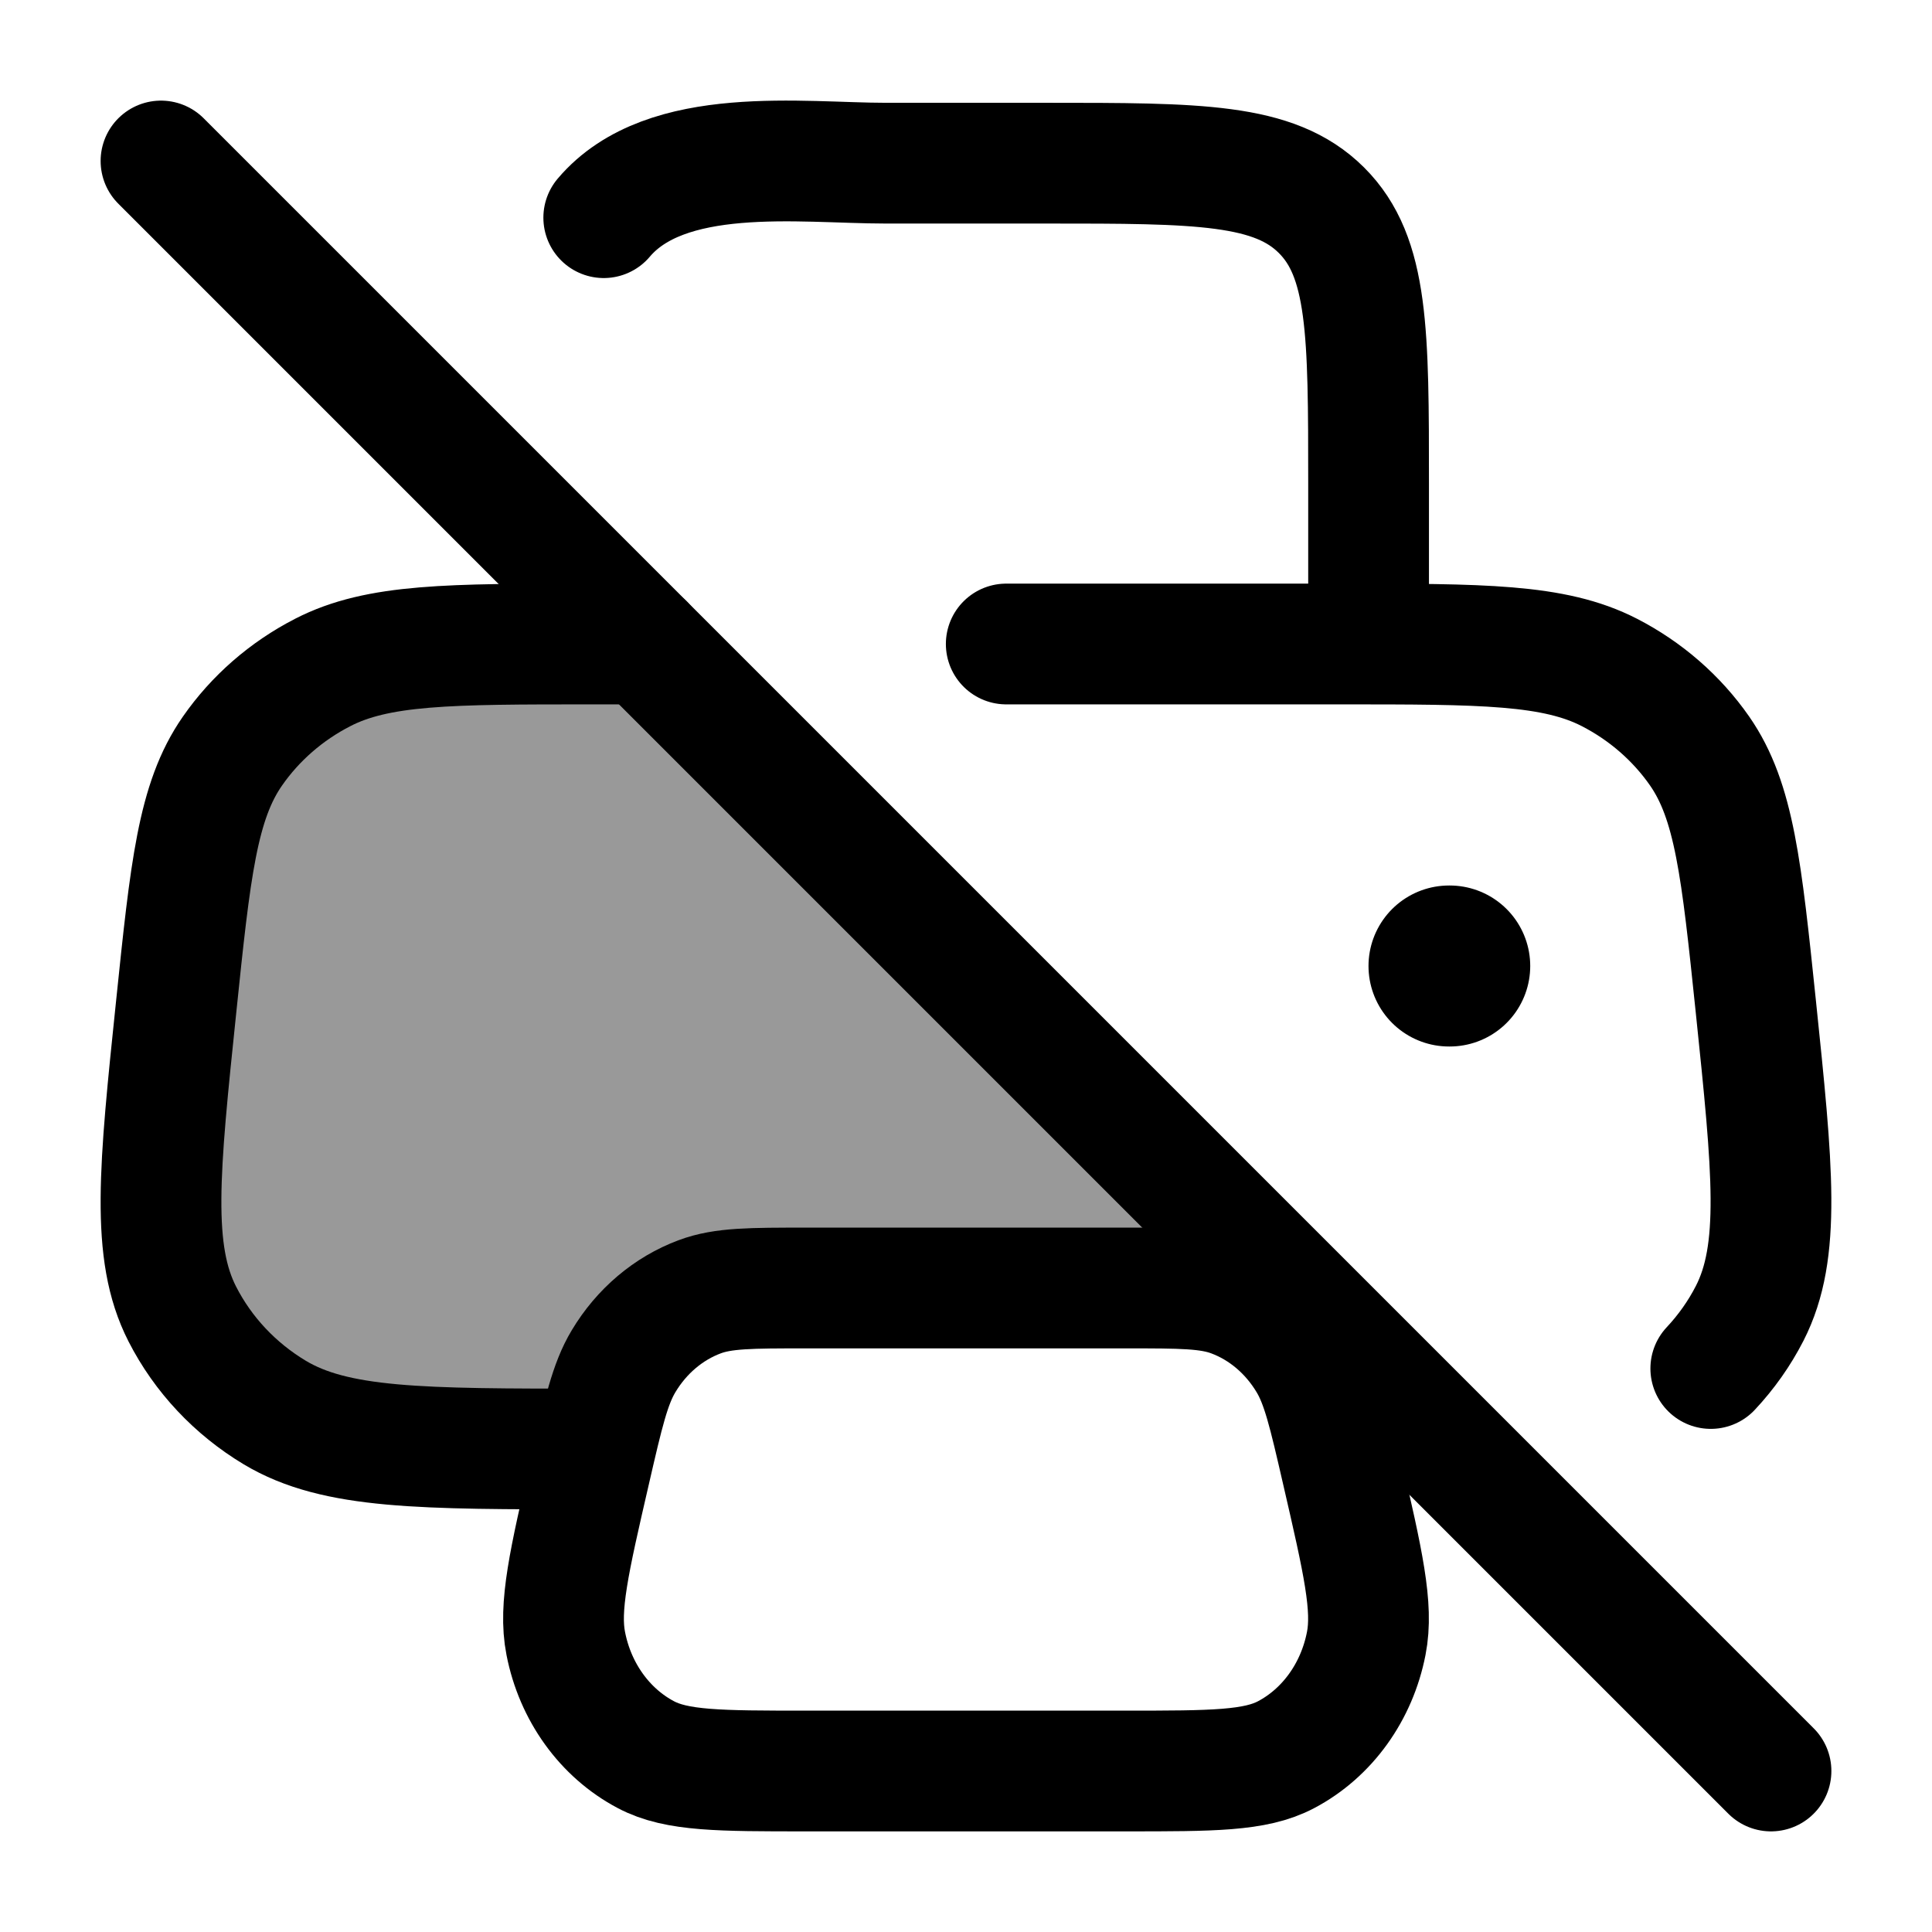 <svg width="24" height="24" viewBox="0 0 24 24" fill="none" xmlns="http://www.w3.org/2000/svg">
    <path opacity="0.4" d="M3.413 17.547C4.169 18 5.231 18 7.354 18L8.5 16H16L8 8H7.354C5.582 8 4.695 8 4.008 8.354C3.557 8.586 3.172 8.921 2.887 9.331C2.453 9.955 2.365 10.804 2.189 12.502C1.977 14.537 1.872 15.555 2.265 16.324C2.522 16.827 2.92 17.251 3.413 17.547Z" fill="currentColor"/>
    <path d="M2 2L22 22" stroke="currentColor" stroke-width="1.5" stroke-linecap="round" stroke-linejoin="round"/>
    <path d="M7.354 18C5.231 18 4.169 18 3.413 17.547C2.92 17.251 2.522 16.827 2.265 16.324C1.872 15.555 1.977 14.537 2.189 12.502C2.365 10.804 2.453 9.955 2.887 9.331C3.172 8.921 3.557 8.586 4.008 8.354C4.695 8 5.582 8 7.354 8H8" stroke="currentColor" stroke-width="1.5" stroke-linecap="round" stroke-linejoin="round"/>
    <path d="M21.252 17C21.444 16.795 21.607 16.565 21.735 16.315C22.128 15.546 22.022 14.53 21.811 12.498C21.634 10.801 21.546 9.952 21.113 9.329C20.828 8.92 20.443 8.585 19.992 8.353C19.304 8 18.418 8 16.646 8H12.5M17.001 8V6.009C17.001 4.132 17.001 3.194 16.415 2.611C15.829 2.027 14.886 2.027 13.001 2.027H11.001C9.954 2.027 8.273 1.791 7.5 2.704" stroke="currentColor" stroke-width="1.5" stroke-linecap="round" stroke-linejoin="round"/>
    <path d="M13.989 16L10.011 16C9.326 16 8.983 16 8.692 16.109C8.303 16.254 7.97 16.536 7.746 16.91C7.578 17.19 7.495 17.551 7.329 18.272C7.069 19.399 6.939 19.963 7.028 20.415C7.145 21.017 7.512 21.527 8.023 21.797C8.405 22 8.941 22 10.011 22L13.989 22C15.059 22 15.595 22 15.977 21.797C16.488 21.527 16.855 21.017 16.972 20.415C17.061 19.963 16.931 19.399 16.671 18.272C16.505 17.551 16.422 17.19 16.254 16.91C16.03 16.536 15.697 16.254 15.308 16.109C15.017 16 14.674 16 13.989 16Z" stroke="currentColor" stroke-width="1.5" stroke-linejoin="round"/>
    <path d="M18 12H18.009" stroke="currentColor" stroke-width="2" stroke-linecap="round" stroke-linejoin="round"/>
</svg>
